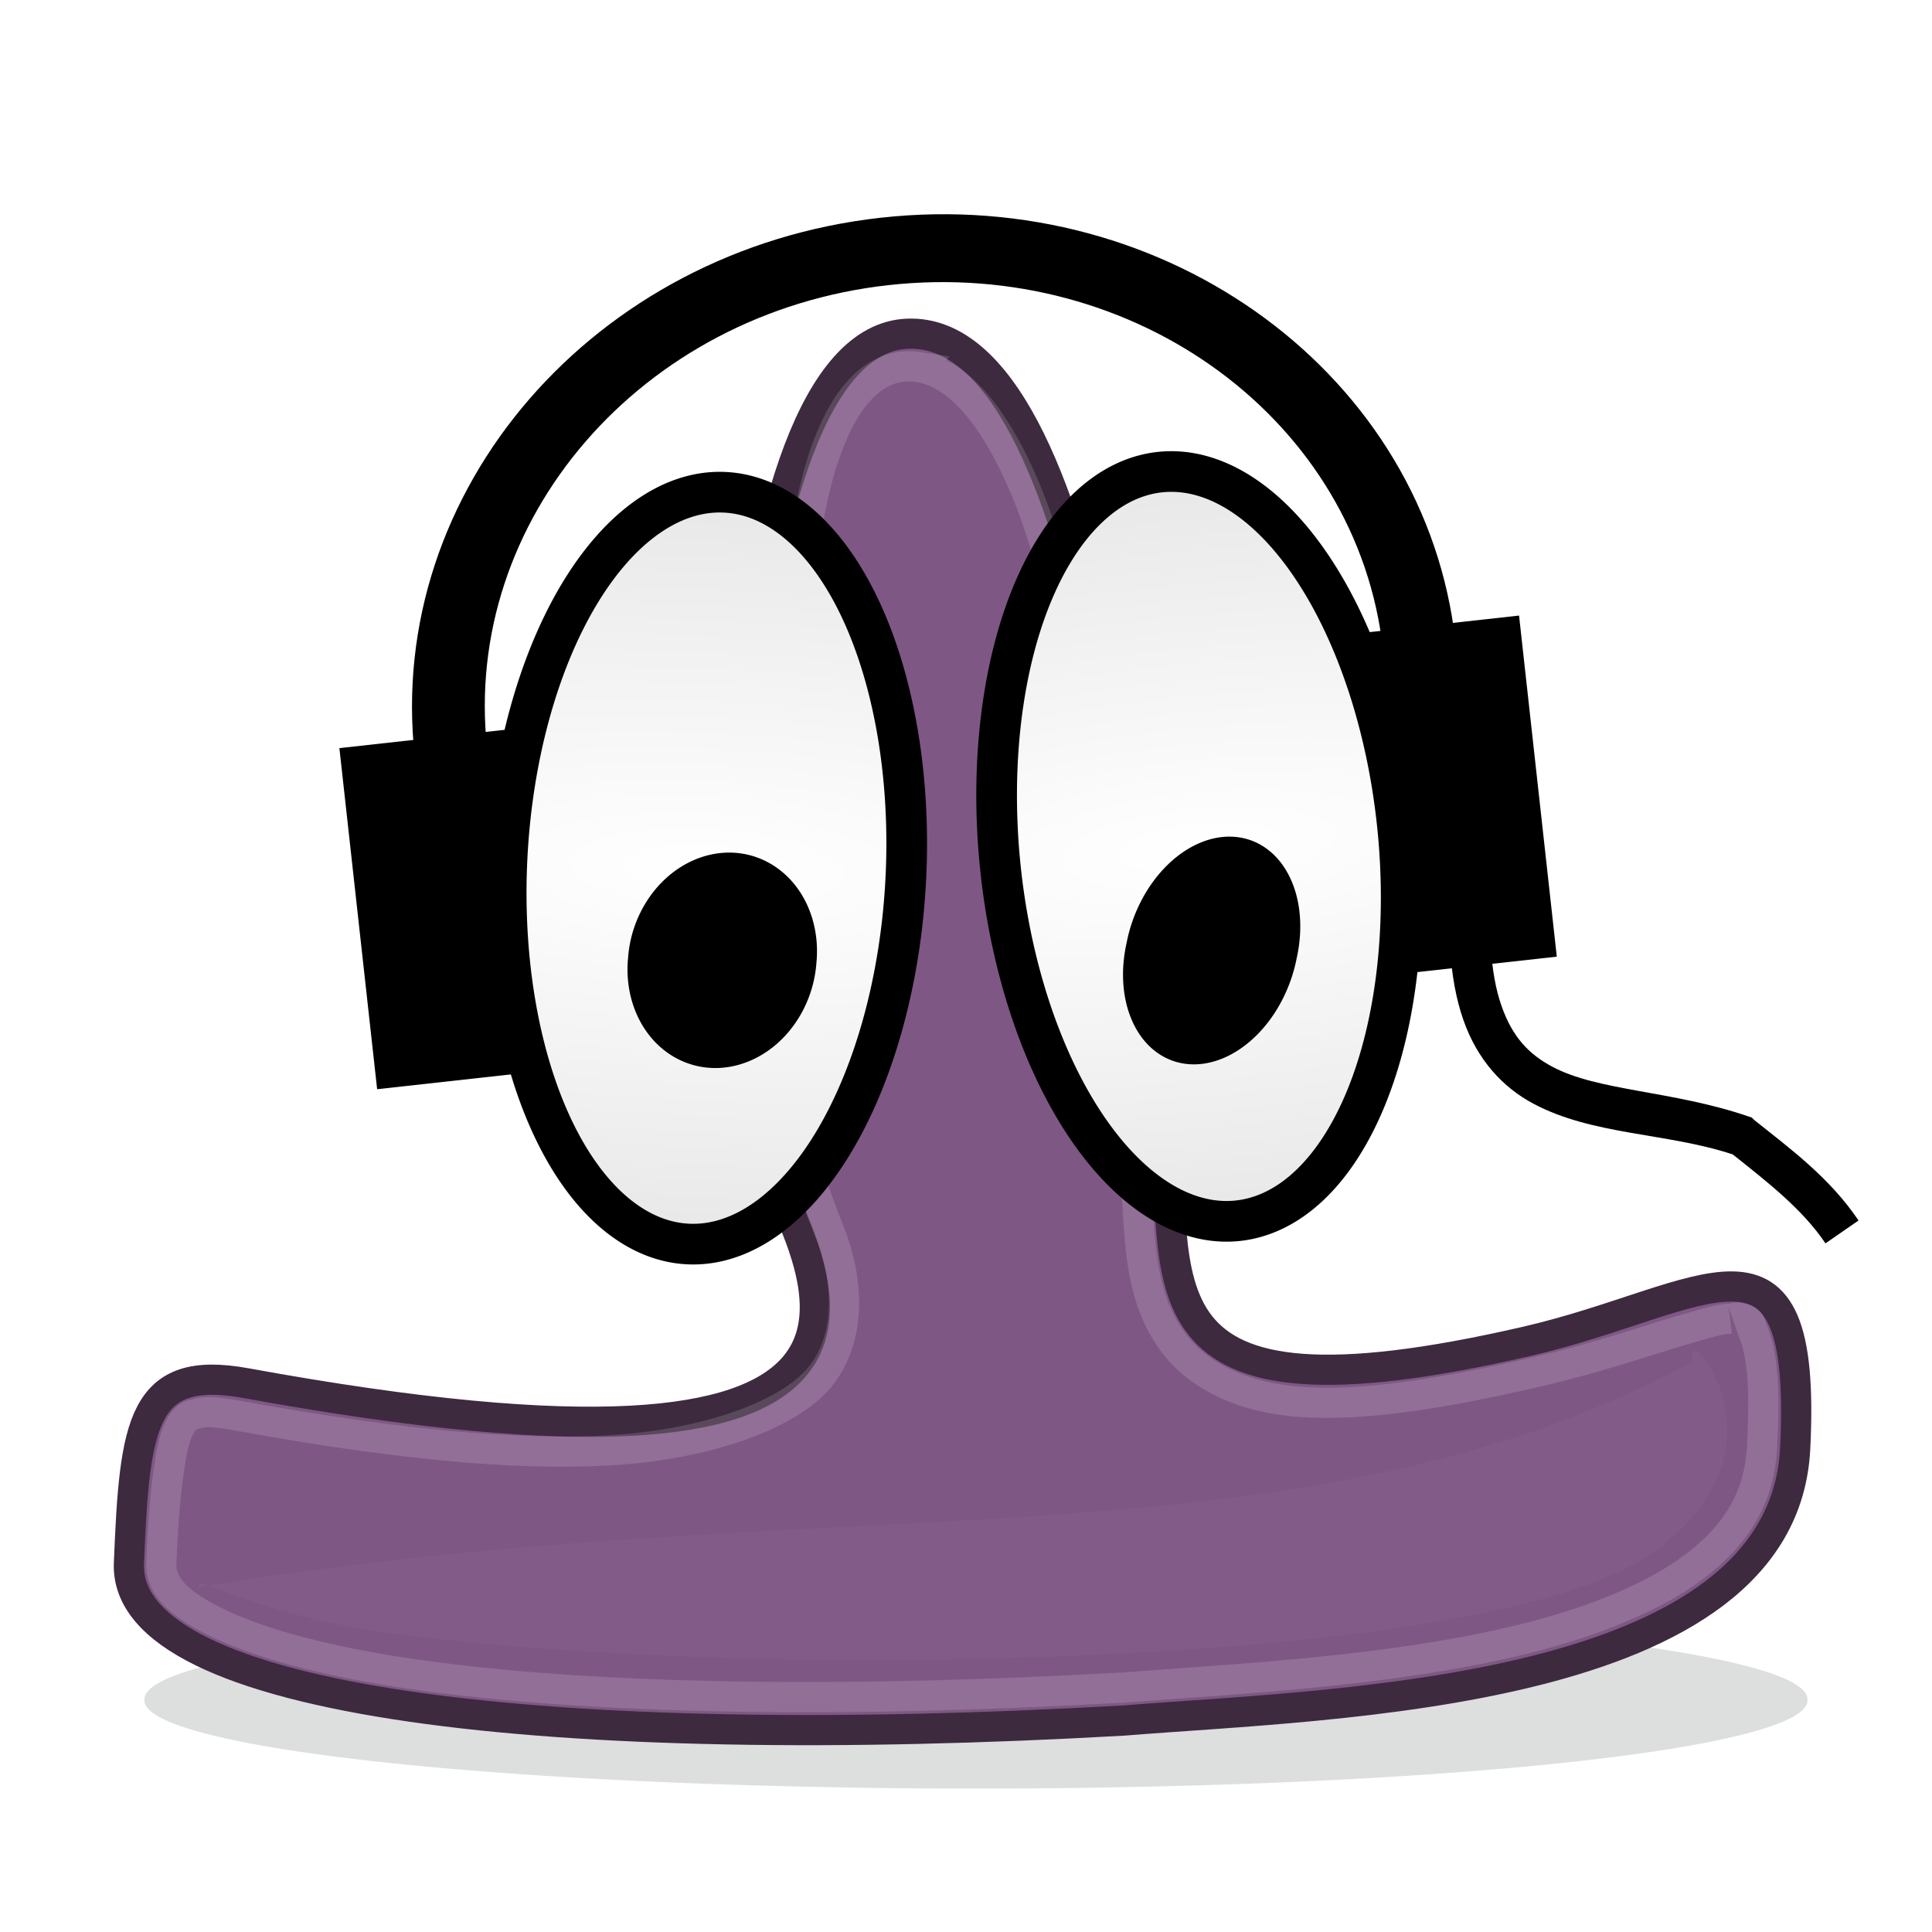 <?xml version="1.0" encoding="UTF-8" standalone="no"?>
<!-- Created with Inkscape (http://www.inkscape.org/) -->

<svg
   xmlns:dc="http://purl.org/dc/elements/1.1/"
   xmlns:cc="http://creativecommons.org/ns#"
   xmlns:rdf="http://www.w3.org/1999/02/22-rdf-syntax-ns#"
   xmlns:svg="http://www.w3.org/2000/svg"
   xmlns="http://www.w3.org/2000/svg"
   xmlns:xlink="http://www.w3.org/1999/xlink"
   version="1.0"
   width="64"
   height="64"
   id="svg4380">
  <defs
     id="defs4382">
    <linearGradient
       id="linearGradient5265">
      <stop
         id="stop5267"
         style="stop-color:#ffffff;stop-opacity:1"
         offset="0" />
      <stop
         id="stop5269"
         style="stop-color:#ffffff;stop-opacity:0"
         offset="1" />
    </linearGradient>
    <linearGradient
       id="linearGradient5257">
      <stop
         id="stop5259"
         style="stop-color:#ffffff;stop-opacity:1"
         offset="0" />
      <stop
         id="stop5261"
         style="stop-color:#ffffff;stop-opacity:0"
         offset="1" />
    </linearGradient>
    <linearGradient
       id="linearGradient5209">
      <stop
         id="stop5211"
         style="stop-color:#ffffff;stop-opacity:1"
         offset="0" />
      <stop
         id="stop5213"
         style="stop-color:#ffffff;stop-opacity:0"
         offset="1" />
    </linearGradient>
    <linearGradient
       id="linearGradient5201">
      <stop
         id="stop5203"
         style="stop-color:#ffffff;stop-opacity:1"
         offset="0" />
      <stop
         id="stop5205"
         style="stop-color:#ffffff;stop-opacity:0"
         offset="1" />
    </linearGradient>
    <linearGradient
       id="linearGradient4091">
      <stop
         id="stop4093"
         style="stop-color:#ffffff;stop-opacity:1"
         offset="0" />
      <stop
         id="stop4095"
         style="stop-color:#ffffff;stop-opacity:0"
         offset="1" />
    </linearGradient>
    <linearGradient
       id="linearGradient4073">
      <stop
         id="stop4075"
         style="stop-color:#ffffff;stop-opacity:1"
         offset="0" />
      <stop
         id="stop4077"
         style="stop-color:#ffffff;stop-opacity:0"
         offset="1" />
    </linearGradient>
    <linearGradient
       id="linearGradient3735">
      <stop
         id="stop3737"
         style="stop-color:#ffffff;stop-opacity:1"
         offset="0" />
      <stop
         id="stop3739"
         style="stop-color:#ffffff;stop-opacity:0"
         offset="1" />
    </linearGradient>
    <linearGradient
       id="linearGradient3393">
      <stop
         id="stop3395"
         style="stop-color:#888a85;stop-opacity:1"
         offset="0" />
      <stop
         id="stop3397"
         style="stop-color:#888a85;stop-opacity:0"
         offset="1" />
    </linearGradient>
    <linearGradient
       id="linearGradient10416">
      <stop
         id="stop10418"
         style="stop-color:#000000;stop-opacity:0.794"
         offset="0" />
      <stop
         id="stop10420"
         style="stop-color:#000000;stop-opacity:0"
         offset="1" />
    </linearGradient>
    <radialGradient
       cx="36.642"
       cy="38.784"
       r="18.655"
       fx="36.642"
       fy="38.784"
       id="radialGradient10422"
       xlink:href="#linearGradient10416"
       gradientUnits="userSpaceOnUse"
       gradientTransform="matrix(1,0,0,0.136,0,33.525)" />
    <linearGradient
       id="linearGradient5029">
      <stop
         id="stop5031"
         style="stop-color:#73d216;stop-opacity:1"
         offset="0" />
      <stop
         id="stop5033"
         style="stop-color:#73d216;stop-opacity:0"
         offset="1" />
    </linearGradient>
    <linearGradient
       x1="10.953"
       y1="26.389"
       x2="30.496"
       y2="22.5"
       id="linearGradient5035"
       xlink:href="#linearGradient5029"
       gradientUnits="userSpaceOnUse"
       gradientTransform="translate(-0.699,1.974)" />
    <linearGradient
       x1="2.218"
       y1="22.85"
       x2="48.171"
       y2="32.008"
       id="linearGradient4993"
       xlink:href="#linearGradient4987"
       gradientUnits="userSpaceOnUse" />
    <radialGradient
       cx="-60.649"
       cy="72.838"
       r="13.861"
       fx="-60.649"
       fy="72.838"
       id="radialGradient3142"
       xlink:href="#linearGradient7462"
       gradientUnits="userSpaceOnUse"
       gradientTransform="matrix(5.868,-1.91396e-7,4.885091e-8,1.965,295.216,-70.303)" />
    <radialGradient
       cx="7.084"
       cy="23.565"
       r="0.818"
       fx="7.084"
       fy="23.565"
       id="radialGradient3140"
       xlink:href="#linearGradient8357"
       gradientUnits="userSpaceOnUse"
       gradientTransform="matrix(-3.443,-0.964,0.539,-1.926,19.349,75.835)" />
    <linearGradient
       id="linearGradient7462">
      <stop
         id="stop7464"
         style="stop-color:#ffffff;stop-opacity:1"
         offset="0" />
      <stop
         id="stop7466"
         style="stop-color:#e5e5e5;stop-opacity:1"
         offset="1" />
    </linearGradient>
    <radialGradient
       cx="-60.649"
       cy="72.838"
       r="13.861"
       fx="-60.649"
       fy="72.838"
       id="radialGradient3138"
       xlink:href="#linearGradient7462"
       gradientUnits="userSpaceOnUse"
       gradientTransform="matrix(5.868,-1.91396e-7,4.885091e-8,1.965,295.216,-70.303)" />
    <linearGradient
       id="linearGradient8357">
      <stop
         id="stop8359"
         style="stop-color:#000000;stop-opacity:1"
         offset="0" />
      <stop
         id="stop8361"
         style="stop-color:#6e6e6e;stop-opacity:1"
         offset="1" />
    </linearGradient>
    <radialGradient
       cx="7.084"
       cy="23.565"
       r="0.818"
       fx="7.084"
       fy="23.565"
       id="radialGradient3136"
       xlink:href="#linearGradient8357"
       gradientUnits="userSpaceOnUse"
       gradientTransform="matrix(-3.443,-0.964,0.539,-1.926,19.349,75.835)" />
    <linearGradient
       x1="-61.314"
       y1="49.155"
       x2="-60.338"
       y2="69.288"
       id="linearGradient3134"
       xlink:href="#linearGradient8382"
       gradientUnits="userSpaceOnUse" />
    <linearGradient
       id="linearGradient8382">
      <stop
         id="stop8384"
         style="stop-color:#ffffff;stop-opacity:1"
         offset="0" />
      <stop
         id="stop8386"
         style="stop-color:#ffffff;stop-opacity:0"
         offset="1" />
    </linearGradient>
    <linearGradient
       x1="-59.302"
       y1="49.863"
       x2="-61.213"
       y2="68.126"
       id="linearGradient3132"
       xlink:href="#linearGradient8382"
       gradientUnits="userSpaceOnUse" />
    <linearGradient
       x1="-11.652"
       y1="37.298"
       x2="-0.576"
       y2="37.298"
       id="linearGradient5296"
       xlink:href="#linearGradient6569"
       gradientUnits="userSpaceOnUse"
       gradientTransform="matrix(1.556,-2.3251716e-7,2.3251716e-7,1.556,46.099,-34.145)" />
    <linearGradient
       x1="-16.071"
       y1="42.178"
       x2="-11.536"
       y2="45.96"
       id="linearGradient5298"
       xlink:href="#linearGradient6569"
       gradientUnits="userSpaceOnUse"
       gradientTransform="translate(-17.497,-4.078)" />
    <linearGradient
       x1="-15.839"
       y1="39.957"
       x2="-8.869"
       y2="43.916"
       id="linearGradient5300"
       xlink:href="#linearGradient4987"
       gradientUnits="userSpaceOnUse"
       gradientTransform="matrix(1.279,-0.098,0.095,1.237,47.52,-38.415)" />
    <linearGradient
       id="linearGradient6569">
      <stop
         id="stop6571"
         style="stop-color:#6a6a6a;stop-opacity:1"
         offset="0" />
      <stop
         id="stop6573"
         style="stop-color:#121212;stop-opacity:1"
         offset="1" />
    </linearGradient>
    <linearGradient
       x1="-16.071"
       y1="42.178"
       x2="-11.536"
       y2="45.96"
       id="linearGradient5302"
       xlink:href="#linearGradient6569"
       gradientUnits="userSpaceOnUse"
       gradientTransform="matrix(1.218,-0.094,0.094,1.218,24.022,-15.26)" />
    <linearGradient
       x1="36.811"
       y1="66.552"
       x2="47.887"
       y2="66.552"
       id="linearGradient5304"
       xlink:href="#linearGradient4987"
       gradientUnits="userSpaceOnUse"
       gradientTransform="matrix(1.411,-8.3468133e-8,8.3468133e-8,1.411,-23.372,-70.362)" />
    <linearGradient
       x1="39.531"
       y1="24.229"
       x2="41.012"
       y2="25.125"
       id="linearGradient6346"
       xlink:href="#linearGradient4987"
       gradientUnits="userSpaceOnUse" />
    <linearGradient
       id="linearGradient4987">
      <stop
         id="stop4989"
         style="stop-color:#ffffff;stop-opacity:1"
         offset="0" />
      <stop
         id="stop4991"
         style="stop-color:#ffffff;stop-opacity:0"
         offset="1" />
    </linearGradient>
    <linearGradient
       x1="35.974"
       y1="24.224"
       x2="37.681"
       y2="26.08"
       id="linearGradient6360"
       xlink:href="#linearGradient4987"
       gradientUnits="userSpaceOnUse" />
    <radialGradient
       cx="36.642"
       cy="38.784"
       r="18.655"
       fx="36.642"
       fy="38.784"
       id="radialGradient4475"
       xlink:href="#linearGradient10416"
       gradientUnits="userSpaceOnUse"
       gradientTransform="matrix(1,0,0,0.136,0,33.525)" />
    <radialGradient
       cx="-60.649"
       cy="72.838"
       r="13.861"
       fx="-60.649"
       fy="72.838"
       id="radialGradient4481"
       xlink:href="#linearGradient7462"
       gradientUnits="userSpaceOnUse"
       gradientTransform="matrix(5.868,-1.91396e-7,4.885091e-8,1.965,295.216,-70.303)" />
    <radialGradient
       cx="7.084"
       cy="23.565"
       r="0.818"
       fx="7.084"
       fy="23.565"
       id="radialGradient4483"
       xlink:href="#linearGradient8357"
       gradientUnits="userSpaceOnUse"
       gradientTransform="matrix(-3.443,-0.964,0.539,-1.926,19.349,75.835)" />
    <radialGradient
       cx="-60.649"
       cy="72.838"
       r="13.861"
       fx="-60.649"
       fy="72.838"
       id="radialGradient4485"
       xlink:href="#linearGradient7462"
       gradientUnits="userSpaceOnUse"
       gradientTransform="matrix(5.868,-1.91396e-7,4.8850908e-8,1.965,295.216,-70.303)" />
    <radialGradient
       cx="7.084"
       cy="23.565"
       r="0.818"
       fx="7.084"
       fy="23.565"
       id="radialGradient4487"
       xlink:href="#linearGradient8357"
       gradientUnits="userSpaceOnUse"
       gradientTransform="matrix(-3.443,-0.964,0.539,-1.926,19.349,75.835)" />
    <linearGradient
       x1="-61.314"
       y1="49.155"
       x2="-60.338"
       y2="69.288"
       id="linearGradient4489"
       xlink:href="#linearGradient8382"
       gradientUnits="userSpaceOnUse" />
    <linearGradient
       x1="-59.302"
       y1="49.863"
       x2="-61.213"
       y2="68.126"
       id="linearGradient4491"
       xlink:href="#linearGradient8382"
       gradientUnits="userSpaceOnUse" />
    <radialGradient
       cx="36.642"
       cy="38.784"
       r="18.655"
       fx="36.642"
       fy="38.784"
       id="radialGradient2508"
       xlink:href="#linearGradient10416"
       gradientUnits="userSpaceOnUse"
       gradientTransform="matrix(1,0,0,0.136,0,33.525)" />
    <linearGradient
       x1="10.953"
       y1="26.389"
       x2="30.496"
       y2="22.5"
       id="linearGradient2510"
       xlink:href="#linearGradient5029"
       gradientUnits="userSpaceOnUse"
       gradientTransform="translate(-0.699,1.974)" />
    <linearGradient
       x1="2.218"
       y1="22.85"
       x2="48.171"
       y2="32.008"
       id="linearGradient2512"
       xlink:href="#linearGradient4987"
       gradientUnits="userSpaceOnUse" />
    <radialGradient
       cx="-60.649"
       cy="72.838"
       r="13.861"
       fx="-60.649"
       fy="72.838"
       id="radialGradient2514"
       xlink:href="#linearGradient7462"
       gradientUnits="userSpaceOnUse"
       gradientTransform="matrix(5.868,-1.91396e-7,4.885091e-8,1.965,295.216,-70.303)" />
    <radialGradient
       cx="7.084"
       cy="23.565"
       r="0.818"
       fx="7.084"
       fy="23.565"
       id="radialGradient2516"
       xlink:href="#linearGradient8357"
       gradientUnits="userSpaceOnUse"
       gradientTransform="matrix(-3.443,-0.964,0.539,-1.926,19.349,75.835)" />
    <radialGradient
       cx="-60.649"
       cy="72.838"
       r="13.861"
       fx="-60.649"
       fy="72.838"
       id="radialGradient2518"
       xlink:href="#linearGradient7462"
       gradientUnits="userSpaceOnUse"
       gradientTransform="matrix(5.868,-1.91396e-7,4.885091e-8,1.965,295.216,-70.303)" />
    <radialGradient
       cx="7.084"
       cy="23.565"
       r="0.818"
       fx="7.084"
       fy="23.565"
       id="radialGradient2520"
       xlink:href="#linearGradient8357"
       gradientUnits="userSpaceOnUse"
       gradientTransform="matrix(-3.443,-0.964,0.539,-1.926,19.349,75.835)" />
    <linearGradient
       x1="-61.314"
       y1="49.155"
       x2="-60.338"
       y2="69.288"
       id="linearGradient2522"
       xlink:href="#linearGradient8382"
       gradientUnits="userSpaceOnUse" />
    <linearGradient
       x1="-59.302"
       y1="49.863"
       x2="-61.213"
       y2="68.126"
       id="linearGradient2524"
       xlink:href="#linearGradient8382"
       gradientUnits="userSpaceOnUse" />
    <linearGradient
       x1="-11.652"
       y1="37.298"
       x2="-0.576"
       y2="37.298"
       id="linearGradient2526"
       xlink:href="#linearGradient6569"
       gradientUnits="userSpaceOnUse"
       gradientTransform="matrix(1.556,-2.3251716e-7,2.3251716e-7,1.556,46.099,-34.145)" />
    <linearGradient
       x1="-16.071"
       y1="42.178"
       x2="-11.536"
       y2="45.96"
       id="linearGradient2528"
       xlink:href="#linearGradient6569"
       gradientUnits="userSpaceOnUse"
       gradientTransform="translate(-17.497,-4.078)" />
    <linearGradient
       x1="-15.839"
       y1="39.957"
       x2="-8.869"
       y2="43.916"
       id="linearGradient2530"
       xlink:href="#linearGradient4987"
       gradientUnits="userSpaceOnUse"
       gradientTransform="matrix(1.279,-0.098,0.095,1.237,47.52,-38.415)" />
    <linearGradient
       x1="-16.071"
       y1="42.178"
       x2="-11.536"
       y2="45.96"
       id="linearGradient2532"
       xlink:href="#linearGradient6569"
       gradientUnits="userSpaceOnUse"
       gradientTransform="matrix(1.218,-0.094,0.094,1.218,24.022,-15.26)" />
    <linearGradient
       x1="36.811"
       y1="66.552"
       x2="47.887"
       y2="66.552"
       id="linearGradient2534"
       xlink:href="#linearGradient4987"
       gradientUnits="userSpaceOnUse"
       gradientTransform="matrix(1.411,-8.3468133e-8,8.3468133e-8,1.411,-23.372,-70.362)" />
    <linearGradient
       x1="39.531"
       y1="24.229"
       x2="41.012"
       y2="25.125"
       id="linearGradient2536"
       xlink:href="#linearGradient4987"
       gradientUnits="userSpaceOnUse" />
    <linearGradient
       x1="35.974"
       y1="24.224"
       x2="37.681"
       y2="26.08"
       id="linearGradient2538"
       xlink:href="#linearGradient4987"
       gradientUnits="userSpaceOnUse" />
    <linearGradient
       x1="38.537"
       y1="7.165"
       x2="28.019"
       y2="12.821"
       id="linearGradient3399"
       xlink:href="#linearGradient3393"
       gradientUnits="userSpaceOnUse"
       gradientTransform="matrix(1,-0.004,0.004,1,-4.417,0.84)" />
    <linearGradient
       x1="38.537"
       y1="7.165"
       x2="28.019"
       y2="12.821"
       id="linearGradient3741"
       xlink:href="#linearGradient3393"
       gradientUnits="userSpaceOnUse"
       gradientTransform="matrix(0.367,-0.07,0.069,0.364,19.351,80.201)" />
    <radialGradient
       cx="36.642"
       cy="38.784"
       r="18.655"
       fx="36.642"
       fy="38.784"
       id="radialGradient3743"
       xlink:href="#linearGradient10416"
       gradientUnits="userSpaceOnUse"
       gradientTransform="matrix(1,0,0,0.136,0,33.525)" />
    <radialGradient
       cx="-60.649"
       cy="72.838"
       r="13.861"
       fx="-60.649"
       fy="72.838"
       id="radialGradient3745"
       xlink:href="#linearGradient7462"
       gradientUnits="userSpaceOnUse"
       gradientTransform="matrix(5.868,-1.91396e-7,4.885091e-8,1.965,295.216,-70.303)" />
    <radialGradient
       cx="7.084"
       cy="23.565"
       r="0.818"
       fx="7.084"
       fy="23.565"
       id="radialGradient3747"
       xlink:href="#linearGradient8357"
       gradientUnits="userSpaceOnUse"
       gradientTransform="matrix(-3.443,-0.964,0.539,-1.926,19.349,75.835)" />
    <radialGradient
       cx="-60.649"
       cy="72.838"
       r="13.861"
       fx="-60.649"
       fy="72.838"
       id="radialGradient3749"
       xlink:href="#linearGradient7462"
       gradientUnits="userSpaceOnUse"
       gradientTransform="matrix(5.868,-1.91396e-7,4.8850908e-8,1.965,295.216,-70.303)" />
    <radialGradient
       cx="7.084"
       cy="23.565"
       r="0.818"
       fx="7.084"
       fy="23.565"
       id="radialGradient3751"
       xlink:href="#linearGradient8357"
       gradientUnits="userSpaceOnUse"
       gradientTransform="matrix(-3.443,-0.964,0.539,-1.926,19.349,75.835)" />
    <linearGradient
       x1="-11.652"
       y1="37.298"
       x2="-0.576"
       y2="37.298"
       id="linearGradient3757"
       xlink:href="#linearGradient6569"
       gradientUnits="userSpaceOnUse"
       gradientTransform="matrix(0.439,-7.8045232e-8,8.0536873e-8,0.436,38.266,69.927)" />
    <linearGradient
       x1="-15.839"
       y1="39.957"
       x2="-8.869"
       y2="43.916"
       id="linearGradient3759"
       xlink:href="#linearGradient4987"
       gradientUnits="userSpaceOnUse"
       gradientTransform="matrix(0.362,-7.2646448e-4,-2.1285489e-5,0.348,38.744,70.105)" />
    <linearGradient
       x1="-11.652"
       y1="37.298"
       x2="-0.576"
       y2="37.298"
       id="linearGradient3761"
       xlink:href="#linearGradient6569"
       gradientUnits="userSpaceOnUse"
       gradientTransform="matrix(0.439,-7.7134169e-8,8.199892e-8,0.436,34.276,70.818)" />
    <radialGradient
       cx="36.642"
       cy="38.784"
       r="18.655"
       fx="36.642"
       fy="38.784"
       id="radialGradient2541"
       xlink:href="#linearGradient10416"
       gradientUnits="userSpaceOnUse"
       gradientTransform="matrix(1,0,0,0.136,0,33.525)" />
    <radialGradient
       cx="-60.649"
       cy="72.838"
       r="13.861"
       fx="-60.649"
       fy="72.838"
       id="radialGradient2543"
       xlink:href="#linearGradient7462"
       gradientUnits="userSpaceOnUse"
       gradientTransform="matrix(5.868,-1.91396e-7,4.885091e-8,1.965,295.216,-70.303)" />
    <radialGradient
       cx="7.084"
       cy="23.565"
       r="0.818"
       fx="7.084"
       fy="23.565"
       id="radialGradient2545"
       xlink:href="#linearGradient8357"
       gradientUnits="userSpaceOnUse"
       gradientTransform="matrix(-3.443,-0.964,0.539,-1.926,19.349,75.835)" />
    <radialGradient
       cx="-60.649"
       cy="72.838"
       r="13.861"
       fx="-60.649"
       fy="72.838"
       id="radialGradient2547"
       xlink:href="#linearGradient7462"
       gradientUnits="userSpaceOnUse"
       gradientTransform="matrix(5.868,-1.91396e-7,4.8850908e-8,1.965,295.216,-70.303)" />
    <radialGradient
       cx="7.084"
       cy="23.565"
       r="0.818"
       fx="7.084"
       fy="23.565"
       id="radialGradient2549"
       xlink:href="#linearGradient8357"
       gradientUnits="userSpaceOnUse"
       gradientTransform="matrix(-3.443,-0.964,0.539,-1.926,19.349,75.835)" />
    <linearGradient
       x1="-61.314"
       y1="49.155"
       x2="-60.338"
       y2="69.288"
       id="linearGradient2551"
       xlink:href="#linearGradient8382"
       gradientUnits="userSpaceOnUse" />
    <linearGradient
       x1="-59.302"
       y1="49.863"
       x2="-61.213"
       y2="68.126"
       id="linearGradient2553"
       xlink:href="#linearGradient8382"
       gradientUnits="userSpaceOnUse" />
    <radialGradient
       cx="36.642"
       cy="38.784"
       r="18.655"
       fx="36.642"
       fy="38.784"
       id="radialGradient2611"
       xlink:href="#linearGradient10416"
       gradientUnits="userSpaceOnUse"
       gradientTransform="matrix(1,0,0,0.136,0,33.525)" />
    <radialGradient
       cx="-60.649"
       cy="72.838"
       r="13.861"
       fx="-60.649"
       fy="72.838"
       id="radialGradient2613"
       xlink:href="#linearGradient7462"
       gradientUnits="userSpaceOnUse"
       gradientTransform="matrix(5.868,-1.91396e-7,4.885091e-8,1.965,295.216,-70.303)" />
    <radialGradient
       cx="7.084"
       cy="23.565"
       r="0.818"
       fx="7.084"
       fy="23.565"
       id="radialGradient2615"
       xlink:href="#linearGradient8357"
       gradientUnits="userSpaceOnUse"
       gradientTransform="matrix(-3.443,-0.964,0.539,-1.926,19.349,75.835)" />
    <radialGradient
       cx="-60.649"
       cy="72.838"
       r="13.861"
       fx="-60.649"
       fy="72.838"
       id="radialGradient2617"
       xlink:href="#linearGradient7462"
       gradientUnits="userSpaceOnUse"
       gradientTransform="matrix(5.868,-1.91396e-7,4.8850908e-8,1.965,295.216,-70.303)" />
    <radialGradient
       cx="7.084"
       cy="23.565"
       r="0.818"
       fx="7.084"
       fy="23.565"
       id="radialGradient2619"
       xlink:href="#linearGradient8357"
       gradientUnits="userSpaceOnUse"
       gradientTransform="matrix(-3.443,-0.964,0.539,-1.926,19.349,75.835)" />
    <linearGradient
       x1="-61.314"
       y1="49.155"
       x2="-60.338"
       y2="69.288"
       id="linearGradient2621"
       xlink:href="#linearGradient8382"
       gradientUnits="userSpaceOnUse" />
    <linearGradient
       x1="-59.302"
       y1="49.863"
       x2="-61.213"
       y2="68.126"
       id="linearGradient2623"
       xlink:href="#linearGradient8382"
       gradientUnits="userSpaceOnUse" />
    <linearGradient
       x1="-11.652"
       y1="37.298"
       x2="-0.576"
       y2="37.298"
       id="linearGradient2533"
       xlink:href="#linearGradient6569"
       gradientUnits="userSpaceOnUse"
       gradientTransform="matrix(1.175,-2.1166481e-7,2.1832904e-7,1.174,44.164,-25.792)" />
    <radialGradient
       cx="33.584"
       cy="21.623"
       r="3.844"
       fx="33.584"
       fy="21.623"
       id="radialGradient3741"
       xlink:href="#linearGradient3735"
       gradientUnits="userSpaceOnUse"
       gradientTransform="matrix(0.841,3.501,-1.661,0.306,41.374,-106.786)" />
    <linearGradient
       x1="-11.652"
       y1="37.298"
       x2="-0.576"
       y2="37.298"
       id="linearGradient3745"
       xlink:href="#linearGradient6569"
       gradientUnits="userSpaceOnUse"
       gradientTransform="matrix(1.086,-2.0738081e-7,1.9600053e-7,1.118,47.87,-23.876)" />
    <linearGradient
       x1="65.407"
       y1="32.15"
       x2="65.407"
       y2="11.761"
       id="linearGradient4079"
       xlink:href="#linearGradient4073"
       gradientUnits="userSpaceOnUse"
       gradientTransform="matrix(0.73,0,0,0.65,14.579,2.522)" />
    <linearGradient
       x1="76.014"
       y1="30.146"
       x2="76.014"
       y2="17.241"
       id="linearGradient4097"
       xlink:href="#linearGradient4091"
       gradientUnits="userSpaceOnUse" />
    <radialGradient
       cx="36.642"
       cy="38.784"
       r="18.655"
       fx="36.642"
       fy="38.784"
       id="radialGradient3900"
       xlink:href="#linearGradient10416"
       gradientUnits="userSpaceOnUse"
       gradientTransform="matrix(1,0,0,0.136,0,33.525)" />
    <radialGradient
       cx="-60.649"
       cy="72.838"
       r="13.861"
       fx="-60.649"
       fy="72.838"
       id="radialGradient3902"
       xlink:href="#linearGradient7462"
       gradientUnits="userSpaceOnUse"
       gradientTransform="matrix(5.868,-1.91396e-7,4.885091e-8,1.965,295.216,-70.303)" />
    <radialGradient
       cx="7.084"
       cy="23.565"
       r="0.818"
       fx="7.084"
       fy="23.565"
       id="radialGradient3904"
       xlink:href="#linearGradient8357"
       gradientUnits="userSpaceOnUse"
       gradientTransform="matrix(-3.443,-0.964,0.539,-1.926,19.349,75.835)" />
    <radialGradient
       cx="-60.649"
       cy="72.838"
       r="13.861"
       fx="-60.649"
       fy="72.838"
       id="radialGradient3906"
       xlink:href="#linearGradient7462"
       gradientUnits="userSpaceOnUse"
       gradientTransform="matrix(5.868,-1.91396e-7,4.8850908e-8,1.965,295.216,-70.303)" />
    <radialGradient
       cx="7.084"
       cy="23.565"
       r="0.818"
       fx="7.084"
       fy="23.565"
       id="radialGradient3908"
       xlink:href="#linearGradient8357"
       gradientUnits="userSpaceOnUse"
       gradientTransform="matrix(-3.443,-0.964,0.539,-1.926,19.349,75.835)" />
    <linearGradient
       x1="-61.314"
       y1="49.155"
       x2="-60.338"
       y2="69.288"
       id="linearGradient3910"
       xlink:href="#linearGradient8382"
       gradientUnits="userSpaceOnUse" />
    <linearGradient
       x1="-59.302"
       y1="49.863"
       x2="-61.213"
       y2="68.126"
       id="linearGradient3912"
       xlink:href="#linearGradient8382"
       gradientUnits="userSpaceOnUse" />
    <radialGradient
       cx="36.642"
       cy="38.784"
       r="18.655"
       fx="36.642"
       fy="38.784"
       id="radialGradient4001"
       xlink:href="#linearGradient10416"
       gradientUnits="userSpaceOnUse"
       gradientTransform="matrix(1,0,0,0.136,0,33.525)" />
    <radialGradient
       cx="-60.649"
       cy="72.838"
       r="13.861"
       fx="-60.649"
       fy="72.838"
       id="radialGradient4003"
       xlink:href="#linearGradient7462"
       gradientUnits="userSpaceOnUse"
       gradientTransform="matrix(5.868,-1.91396e-7,4.885091e-8,1.965,295.216,-70.303)" />
    <radialGradient
       cx="7.084"
       cy="23.565"
       r="0.818"
       fx="7.084"
       fy="23.565"
       id="radialGradient4005"
       xlink:href="#linearGradient8357"
       gradientUnits="userSpaceOnUse"
       gradientTransform="matrix(-3.443,-0.964,0.539,-1.926,19.349,75.835)" />
    <radialGradient
       cx="-60.649"
       cy="72.838"
       r="13.861"
       fx="-60.649"
       fy="72.838"
       id="radialGradient4007"
       xlink:href="#linearGradient7462"
       gradientUnits="userSpaceOnUse"
       gradientTransform="matrix(5.868,-1.91396e-7,4.8850908e-8,1.965,295.216,-70.303)" />
    <radialGradient
       cx="7.084"
       cy="23.565"
       r="0.818"
       fx="7.084"
       fy="23.565"
       id="radialGradient4009"
       xlink:href="#linearGradient8357"
       gradientUnits="userSpaceOnUse"
       gradientTransform="matrix(-3.443,-0.964,0.539,-1.926,19.349,75.835)" />
    <linearGradient
       x1="-61.314"
       y1="49.155"
       x2="-60.338"
       y2="69.288"
       id="linearGradient4011"
       xlink:href="#linearGradient8382"
       gradientUnits="userSpaceOnUse" />
    <linearGradient
       x1="-59.302"
       y1="49.863"
       x2="-61.213"
       y2="68.126"
       id="linearGradient4013"
       xlink:href="#linearGradient8382"
       gradientUnits="userSpaceOnUse" />
    <radialGradient
       cx="36.642"
       cy="38.784"
       r="18.655"
       fx="36.642"
       fy="38.784"
       id="radialGradient3860-8"
       xlink:href="#linearGradient10416-8"
       gradientUnits="userSpaceOnUse"
       gradientTransform="matrix(1,0,0,0.136,0,33.525)" />
    <linearGradient
       id="linearGradient10416-8">
      <stop
         id="stop10418-5"
         style="stop-color:#000000;stop-opacity:0.794"
         offset="0" />
      <stop
         id="stop10420-0"
         style="stop-color:#000000;stop-opacity:0"
         offset="1" />
    </linearGradient>
    <radialGradient
       cx="-60.649"
       cy="72.838"
       r="13.861"
       fx="-60.649"
       fy="72.838"
       id="radialGradient3862-9"
       xlink:href="#linearGradient7462-6"
       gradientUnits="userSpaceOnUse"
       gradientTransform="matrix(5.868,-1.91396e-7,4.885091e-8,1.965,295.216,-70.303)" />
    <linearGradient
       id="linearGradient7462-6">
      <stop
         id="stop7464-3"
         style="stop-color:#ffffff;stop-opacity:1"
         offset="0" />
      <stop
         id="stop7466-8"
         style="stop-color:#e5e5e5;stop-opacity:1"
         offset="1" />
    </linearGradient>
    <radialGradient
       cx="7.084"
       cy="23.565"
       r="0.818"
       fx="7.084"
       fy="23.565"
       id="radialGradient3864-5"
       xlink:href="#linearGradient8357-6"
       gradientUnits="userSpaceOnUse"
       gradientTransform="matrix(-3.443,-0.964,0.539,-1.926,19.349,75.835)" />
    <linearGradient
       id="linearGradient8357-6">
      <stop
         id="stop8359-1"
         style="stop-color:#000000;stop-opacity:1"
         offset="0" />
      <stop
         id="stop8361-1"
         style="stop-color:#6e6e6e;stop-opacity:1"
         offset="1" />
    </linearGradient>
    <radialGradient
       cx="-60.649"
       cy="72.838"
       r="13.861"
       fx="-60.649"
       fy="72.838"
       id="radialGradient3866-5"
       xlink:href="#linearGradient7462-6"
       gradientUnits="userSpaceOnUse"
       gradientTransform="matrix(5.868,-1.91396e-7,4.8850908e-8,1.965,295.216,-70.303)" />
    <linearGradient
       id="linearGradient2993">
      <stop
         id="stop2995"
         style="stop-color:#ffffff;stop-opacity:1"
         offset="0" />
      <stop
         id="stop2997"
         style="stop-color:#e5e5e5;stop-opacity:1"
         offset="1" />
    </linearGradient>
    <radialGradient
       cx="7.084"
       cy="23.565"
       r="0.818"
       fx="7.084"
       fy="23.565"
       id="radialGradient3868-9"
       xlink:href="#linearGradient8357-6"
       gradientUnits="userSpaceOnUse"
       gradientTransform="matrix(-3.443,-0.964,0.539,-1.926,19.349,75.835)" />
    <linearGradient
       id="linearGradient3000">
      <stop
         id="stop3002"
         style="stop-color:#000000;stop-opacity:1"
         offset="0" />
      <stop
         id="stop3004"
         style="stop-color:#6e6e6e;stop-opacity:1"
         offset="1" />
    </linearGradient>
    <linearGradient
       x1="-61.314"
       y1="49.155"
       x2="-60.338"
       y2="69.288"
       id="linearGradient3870-8"
       xlink:href="#linearGradient8382-4"
       gradientUnits="userSpaceOnUse" />
    <linearGradient
       id="linearGradient8382-4">
      <stop
         id="stop8384-8"
         style="stop-color:#ffffff;stop-opacity:1"
         offset="0" />
      <stop
         id="stop8386-1"
         style="stop-color:#ffffff;stop-opacity:0"
         offset="1" />
    </linearGradient>
    <linearGradient
       x1="-59.302"
       y1="49.863"
       x2="-61.213"
       y2="68.126"
       id="linearGradient3872-0"
       xlink:href="#linearGradient8382-4"
       gradientUnits="userSpaceOnUse" />
    <linearGradient
       id="linearGradient3011">
      <stop
         id="stop3013"
         style="stop-color:#ffffff;stop-opacity:1"
         offset="0" />
      <stop
         id="stop3015"
         style="stop-color:#ffffff;stop-opacity:0"
         offset="1" />
    </linearGradient>
    <linearGradient
       x1="76.014"
       y1="30.146"
       x2="76.014"
       y2="17.241"
       id="linearGradient2944-4"
       xlink:href="#linearGradient4091-4"
       gradientUnits="userSpaceOnUse"
       gradientTransform="translate(-51.503,9.723)" />
    <linearGradient
       id="linearGradient4091-4">
      <stop
         id="stop4093-4"
         style="stop-color:#ffffff;stop-opacity:1"
         offset="0" />
      <stop
         id="stop4095-4"
         style="stop-color:#ffffff;stop-opacity:0"
         offset="1" />
    </linearGradient>
    <linearGradient
       x1="76.014"
       y1="30.146"
       x2="76.014"
       y2="17.241"
       id="linearGradient3045"
       xlink:href="#linearGradient4091-4"
       gradientUnits="userSpaceOnUse"
       gradientTransform="translate(-51.503,9.723)" />
    <radialGradient
       cx="-60.649"
       cy="72.838"
       r="13.861"
       fx="-60.649"
       fy="72.838"
       id="radialGradient4207-9"
       xlink:href="#linearGradient7462-2"
       gradientUnits="userSpaceOnUse"
       gradientTransform="matrix(5.868,-1.91396e-7,4.885091e-8,1.965,295.216,-70.303)" />
    <linearGradient
       id="linearGradient7462-2">
      <stop
         id="stop7464-4"
         style="stop-color:#ffffff;stop-opacity:1"
         offset="0" />
      <stop
         id="stop7466-0"
         style="stop-color:#e5e5e5;stop-opacity:1"
         offset="1" />
    </linearGradient>
    <linearGradient
       id="linearGradient8357-8">
      <stop
         id="stop8359-3"
         style="stop-color:#000000;stop-opacity:1"
         offset="0" />
      <stop
         id="stop8361-14"
         style="stop-color:#6e6e6e;stop-opacity:1"
         offset="1" />
    </linearGradient>
    <linearGradient
       id="linearGradient4588">
      <stop
         id="stop4590"
         style="stop-color:#ffffff;stop-opacity:1"
         offset="0" />
      <stop
         id="stop4592"
         style="stop-color:#e5e5e5;stop-opacity:1"
         offset="1" />
    </linearGradient>
    <linearGradient
       id="linearGradient4595">
      <stop
         id="stop4597"
         style="stop-color:#000000;stop-opacity:1"
         offset="0" />
      <stop
         id="stop4599"
         style="stop-color:#6e6e6e;stop-opacity:1"
         offset="1" />
    </linearGradient>
    <linearGradient
       id="linearGradient8382-6">
      <stop
         id="stop8384-5"
         style="stop-color:#ffffff;stop-opacity:1"
         offset="0" />
      <stop
         id="stop8386-0"
         style="stop-color:#ffffff;stop-opacity:0"
         offset="1" />
    </linearGradient>
    <linearGradient
       id="linearGradient4606">
      <stop
         id="stop4608"
         style="stop-color:#ffffff;stop-opacity:1"
         offset="0" />
      <stop
         id="stop4610"
         style="stop-color:#ffffff;stop-opacity:0"
         offset="1" />
    </linearGradient>
    <radialGradient
       cx="-60.649"
       cy="72.838"
       r="13.861"
       fx="-60.649"
       fy="72.838"
       id="radialGradient4207-8"
       xlink:href="#linearGradient7462-7"
       gradientUnits="userSpaceOnUse"
       gradientTransform="matrix(5.868,-1.91396e-7,4.885091e-8,1.965,295.216,-70.303)" />
    <linearGradient
       id="linearGradient7462-7">
      <stop
         id="stop7464-5"
         style="stop-color:#ffffff;stop-opacity:1"
         offset="0" />
      <stop
         id="stop7466-09"
         style="stop-color:#e5e5e5;stop-opacity:1"
         offset="1" />
    </linearGradient>
    <radialGradient
       cx="7.084"
       cy="23.565"
       r="0.818"
       fx="7.084"
       fy="23.565"
       id="radialGradient4209-5"
       xlink:href="#linearGradient8357-5"
       gradientUnits="userSpaceOnUse"
       gradientTransform="matrix(-3.443,-0.964,0.539,-1.926,19.349,75.835)" />
    <linearGradient
       id="linearGradient8357-5">
      <stop
         id="stop8359-0"
         style="stop-color:#000000;stop-opacity:1"
         offset="0" />
      <stop
         id="stop8361-2"
         style="stop-color:#6e6e6e;stop-opacity:1"
         offset="1" />
    </linearGradient>
    <radialGradient
       cx="-60.649"
       cy="72.838"
       r="13.861"
       fx="-60.649"
       fy="72.838"
       id="radialGradient4211-4"
       xlink:href="#linearGradient7462-7"
       gradientUnits="userSpaceOnUse"
       gradientTransform="matrix(5.868,-1.91396e-7,4.8850908e-8,1.965,295.216,-70.303)" />
    <linearGradient
       id="linearGradient4588-5">
      <stop
         id="stop4590-8"
         style="stop-color:#ffffff;stop-opacity:1"
         offset="0" />
      <stop
         id="stop4592-2"
         style="stop-color:#e5e5e5;stop-opacity:1"
         offset="1" />
    </linearGradient>
    <radialGradient
       cx="7.084"
       cy="23.565"
       r="0.818"
       fx="7.084"
       fy="23.565"
       id="radialGradient4213-1"
       xlink:href="#linearGradient8357-5"
       gradientUnits="userSpaceOnUse"
       gradientTransform="matrix(-3.443,-0.964,0.539,-1.926,19.349,75.835)" />
    <linearGradient
       id="linearGradient4595-7">
      <stop
         id="stop4597-2"
         style="stop-color:#000000;stop-opacity:1"
         offset="0" />
      <stop
         id="stop4599-5"
         style="stop-color:#6e6e6e;stop-opacity:1"
         offset="1" />
    </linearGradient>
    <linearGradient
       x1="-61.314"
       y1="49.155"
       x2="-60.338"
       y2="69.288"
       id="linearGradient4215-16"
       xlink:href="#linearGradient8382-9"
       gradientUnits="userSpaceOnUse" />
    <linearGradient
       id="linearGradient8382-9">
      <stop
         id="stop8384-3"
         style="stop-color:#ffffff;stop-opacity:1"
         offset="0" />
      <stop
         id="stop8386-2"
         style="stop-color:#ffffff;stop-opacity:0"
         offset="1" />
    </linearGradient>
    <linearGradient
       x1="-59.302"
       y1="49.863"
       x2="-61.213"
       y2="68.126"
       id="linearGradient4217-6"
       xlink:href="#linearGradient8382-9"
       gradientUnits="userSpaceOnUse" />
    <linearGradient
       id="linearGradient4606-2">
      <stop
         id="stop4608-9"
         style="stop-color:#ffffff;stop-opacity:1"
         offset="0" />
      <stop
         id="stop4610-8"
         style="stop-color:#ffffff;stop-opacity:0"
         offset="1" />
    </linearGradient>
    <radialGradient
       cx="-60.649"
       cy="72.838"
       r="13.861"
       fx="-60.649"
       fy="72.838"
       id="radialGradient4875"
       xlink:href="#linearGradient7462-7"
       gradientUnits="userSpaceOnUse"
       gradientTransform="matrix(5.868,-1.91396e-7,4.885091e-8,1.965,295.216,-70.303)" />
    <radialGradient
       cx="7.084"
       cy="23.565"
       r="0.818"
       fx="7.084"
       fy="23.565"
       id="radialGradient4877"
       xlink:href="#linearGradient8357-5"
       gradientUnits="userSpaceOnUse"
       gradientTransform="matrix(-3.443,-0.964,0.539,-1.926,19.349,75.835)" />
    <radialGradient
       cx="-60.649"
       cy="72.838"
       r="13.861"
       fx="-60.649"
       fy="72.838"
       id="radialGradient4879"
       xlink:href="#linearGradient7462-7"
       gradientUnits="userSpaceOnUse"
       gradientTransform="matrix(5.868,-1.91396e-7,4.8850908e-8,1.965,295.216,-70.303)" />
    <radialGradient
       cx="7.084"
       cy="23.565"
       r="0.818"
       fx="7.084"
       fy="23.565"
       id="radialGradient4881"
       xlink:href="#linearGradient8357-5"
       gradientUnits="userSpaceOnUse"
       gradientTransform="matrix(-3.443,-0.964,0.539,-1.926,19.349,75.835)" />
    <linearGradient
       x1="-61.314"
       y1="49.155"
       x2="-60.338"
       y2="69.288"
       id="linearGradient4883"
       xlink:href="#linearGradient8382-9"
       gradientUnits="userSpaceOnUse" />
    <linearGradient
       x1="-59.302"
       y1="49.863"
       x2="-61.213"
       y2="68.126"
       id="linearGradient4885"
       xlink:href="#linearGradient8382-9"
       gradientUnits="userSpaceOnUse" />
    <linearGradient
       x1="-125.286"
       y1="86.184"
       x2="-117.155"
       y2="131.262"
       id="linearGradient4931"
       xlink:href="#linearGradient4606-2"
       gradientUnits="userSpaceOnUse" />
    <radialGradient
       cx="7.084"
       cy="23.565"
       r="0.818"
       fx="7.084"
       fy="23.565"
       id="radialGradient4939"
       xlink:href="#linearGradient8357-5"
       gradientUnits="userSpaceOnUse"
       gradientTransform="matrix(-3.443,-0.964,0.539,-1.926,19.349,75.835)" />
    <radialGradient
       cx="7.084"
       cy="23.565"
       r="0.818"
       fx="7.084"
       fy="23.565"
       id="radialGradient4941"
       xlink:href="#linearGradient8357-5"
       gradientUnits="userSpaceOnUse"
       gradientTransform="matrix(-3.443,-0.964,0.539,-1.926,19.349,75.835)" />
    <radialGradient
       cx="-60.649"
       cy="72.838"
       r="13.861"
       fx="-60.649"
       fy="72.838"
       id="radialGradient4945"
       xlink:href="#linearGradient7462-7"
       gradientUnits="userSpaceOnUse"
       gradientTransform="matrix(5.868,-1.91396e-7,4.885091e-8,1.965,295.216,-70.303)" />
    <radialGradient
       cx="-60.649"
       cy="72.838"
       r="13.861"
       fx="-60.649"
       fy="72.838"
       id="radialGradient4949"
       xlink:href="#linearGradient7462-7"
       gradientUnits="userSpaceOnUse"
       gradientTransform="matrix(5.868,-1.91396e-7,4.885091e-8,1.965,295.216,-70.303)" />
    <radialGradient
       cx="-60.649"
       cy="72.838"
       r="13.861"
       fx="-60.649"
       fy="72.838"
       id="radialGradient4953"
       xlink:href="#linearGradient7462-7"
       gradientUnits="userSpaceOnUse"
       gradientTransform="matrix(5.868,-1.91396e-7,4.885091e-8,1.965,295.216,-70.303)" />
    <radialGradient
       cx="-60.649"
       cy="72.838"
       r="13.861"
       fx="-60.649"
       fy="72.838"
       id="radialGradient4957"
       xlink:href="#linearGradient7462-7"
       gradientUnits="userSpaceOnUse"
       gradientTransform="matrix(3.406,-5.532,0.577,0.478,103.929,-297.474)" />
    <linearGradient
       id="linearGradient7462-8">
      <stop
         id="stop7464-6"
         style="stop-color:#ffffff;stop-opacity:1"
         offset="0" />
      <stop
         id="stop7466-89"
         style="stop-color:#e5e5e5;stop-opacity:1"
         offset="1" />
    </linearGradient>
    <linearGradient
       id="linearGradient8357-81">
      <stop
         id="stop8359-4"
         style="stop-color:#000000;stop-opacity:1"
         offset="0" />
      <stop
         id="stop8361-19"
         style="stop-color:#6e6e6e;stop-opacity:1"
         offset="1" />
    </linearGradient>
    <linearGradient
       id="linearGradient4998">
      <stop
         id="stop5000"
         style="stop-color:#ffffff;stop-opacity:1"
         offset="0" />
      <stop
         id="stop5002"
         style="stop-color:#e5e5e5;stop-opacity:1"
         offset="1" />
    </linearGradient>
    <linearGradient
       id="linearGradient5005">
      <stop
         id="stop5007"
         style="stop-color:#000000;stop-opacity:1"
         offset="0" />
      <stop
         id="stop5009"
         style="stop-color:#6e6e6e;stop-opacity:1"
         offset="1" />
    </linearGradient>
    <linearGradient
       id="linearGradient8382-92">
      <stop
         id="stop8384-1"
         style="stop-color:#ffffff;stop-opacity:1"
         offset="0" />
      <stop
         id="stop8386-3"
         style="stop-color:#ffffff;stop-opacity:0"
         offset="1" />
    </linearGradient>
    <linearGradient
       id="linearGradient5016">
      <stop
         id="stop5018"
         style="stop-color:#ffffff;stop-opacity:1"
         offset="0" />
      <stop
         id="stop5020"
         style="stop-color:#ffffff;stop-opacity:0"
         offset="1" />
    </linearGradient>
    <linearGradient
       x1="34.463"
       y1="13.057"
       x2="21.205"
       y2="23.062"
       id="linearGradient5263"
       xlink:href="#linearGradient5257"
       gradientUnits="userSpaceOnUse" />
    <linearGradient
       x1="15.914"
       y1="11.416"
       x2="26.986"
       y2="24.816"
       id="linearGradient5271"
       xlink:href="#linearGradient5265"
       gradientUnits="userSpaceOnUse" />
    <linearGradient
       x1="11.22"
       y1="18.102"
       x2="41.427"
       y2="24.846"
       id="linearGradient5273"
       xlink:href="#linearGradient5257"
       gradientUnits="userSpaceOnUse" />
    <radialGradient
       cx="-60.649"
       cy="72.838"
       r="13.861"
       fx="-60.649"
       fy="72.838"
       id="radialGradient5424"
       xlink:href="#linearGradient7462-8"
       gradientUnits="userSpaceOnUse"
       gradientTransform="matrix(5.868,-1.91396e-7,4.885091e-8,1.965,295.216,-70.303)" />
    <radialGradient
       cx="7.084"
       cy="23.565"
       r="0.818"
       fx="7.084"
       fy="23.565"
       id="radialGradient5426"
       xlink:href="#linearGradient8357-81"
       gradientUnits="userSpaceOnUse"
       gradientTransform="matrix(-3.443,-0.964,0.539,-1.926,19.349,75.835)" />
    <radialGradient
       cx="-60.649"
       cy="72.838"
       r="13.861"
       fx="-60.649"
       fy="72.838"
       id="radialGradient5428"
       xlink:href="#linearGradient7462-8"
       gradientUnits="userSpaceOnUse"
       gradientTransform="matrix(5.868,-1.91396e-7,4.8850908e-8,1.965,295.216,-70.303)" />
    <radialGradient
       cx="7.084"
       cy="23.565"
       r="0.818"
       fx="7.084"
       fy="23.565"
       id="radialGradient5430"
       xlink:href="#linearGradient8357-81"
       gradientUnits="userSpaceOnUse"
       gradientTransform="matrix(-3.443,-0.964,0.539,-1.926,19.349,75.835)" />
    <linearGradient
       x1="-61.314"
       y1="49.155"
       x2="-60.338"
       y2="69.288"
       id="linearGradient5432"
       xlink:href="#linearGradient8382-92"
       gradientUnits="userSpaceOnUse" />
    <linearGradient
       x1="-59.302"
       y1="49.863"
       x2="-61.213"
       y2="68.126"
       id="linearGradient5434"
       xlink:href="#linearGradient8382-92"
       gradientUnits="userSpaceOnUse" />
    <linearGradient
       x1="16.723"
       y1="12.174"
       x2="29.894"
       y2="30.906"
       id="linearGradient5461"
       xlink:href="#linearGradient5201"
       gradientUnits="userSpaceOnUse" />
    <linearGradient
       x1="37.877"
       y1="13.955"
       x2="16.17"
       y2="30.175"
       id="linearGradient5463"
       xlink:href="#linearGradient5209"
       gradientUnits="userSpaceOnUse" />
    <linearGradient
       x1="14.228"
       y1="9.925"
       x2="33.036"
       y2="29.448"
       id="linearGradient5465"
       xlink:href="#linearGradient5201"
       gradientUnits="userSpaceOnUse" />
    <filter
       x="-0.064"
       y="-0.458"
       width="1.127"
       height="1.915"
       color-interpolation-filters="sRGB"
       id="filter3973">
      <feGaussianBlur
         stdDeviation="1.078"
         id="feGaussianBlur3975" />
    </filter>
    <radialGradient
       cx="-60.649"
       cy="72.838"
       r="13.861"
       fx="-60.649"
       fy="72.838"
       id="radialGradient3932"
       xlink:href="#linearGradient7462-8"
       gradientUnits="userSpaceOnUse"
       gradientTransform="matrix(5.868,-1.91396e-7,4.885091e-8,1.965,295.216,-70.303)" />
    <radialGradient
       cx="7.084"
       cy="23.565"
       r="0.818"
       fx="7.084"
       fy="23.565"
       id="radialGradient3934"
       xlink:href="#linearGradient8357-81"
       gradientUnits="userSpaceOnUse"
       gradientTransform="matrix(-3.443,-0.964,0.539,-1.926,19.349,75.835)" />
    <radialGradient
       cx="-60.649"
       cy="72.838"
       r="13.861"
       fx="-60.649"
       fy="72.838"
       id="radialGradient3936"
       xlink:href="#linearGradient7462-8"
       gradientUnits="userSpaceOnUse"
       gradientTransform="matrix(5.868,-1.91396e-7,4.8850908e-8,1.965,295.216,-70.303)" />
    <radialGradient
       cx="7.084"
       cy="23.565"
       r="0.818"
       fx="7.084"
       fy="23.565"
       id="radialGradient3938"
       xlink:href="#linearGradient8357-81"
       gradientUnits="userSpaceOnUse"
       gradientTransform="matrix(-3.443,-0.964,0.539,-1.926,19.349,75.835)" />
    <linearGradient
       x1="-61.314"
       y1="49.155"
       x2="-60.338"
       y2="69.288"
       id="linearGradient3940"
       xlink:href="#linearGradient8382-92"
       gradientUnits="userSpaceOnUse" />
    <linearGradient
       x1="-59.302"
       y1="49.863"
       x2="-61.213"
       y2="68.126"
       id="linearGradient3942"
       xlink:href="#linearGradient8382-92"
       gradientUnits="userSpaceOnUse" />
    <radialGradient
       cx="-60.649"
       cy="72.838"
       r="13.861"
       fx="-60.649"
       fy="72.838"
       id="radialGradient3302"
       xlink:href="#linearGradient7462-8"
       gradientUnits="userSpaceOnUse"
       gradientTransform="matrix(3.418,-0.341,0.101,0.988,239.67,-64.563)" />
    <radialGradient
       cx="-60.649"
       cy="72.838"
       r="13.861"
       fx="-60.649"
       fy="72.838"
       id="radialGradient3308"
       xlink:href="#linearGradient7462-8"
       gradientUnits="userSpaceOnUse"
       gradientTransform="matrix(3.431,0.163,-0.048,0.992,235.002,-33.596)" />
  </defs>
  <path
     d="m 30.969,7.094 c -0.586,0.009 -1.186,0.059 -1.781,0.125 C 19.872,8.248 13.097,15.923 13.719,24.5 l -2.469,0.281 1.25,11.312 7.281,-0.812 -1.25,-11.312 L 16.125,24.25 C 15.636,16.896 21.445,10.321 29.438,9.438 37.408,8.556 44.557,13.656 45.719,20.906 l -2.438,0.281 1.25,11.281 3.594,-0.406 c 0.077,0.635 0.17,1.219 0.344,1.719 0.468,1.344 1.313,2.247 2.312,2.781 1.972,1.055 4.435,0.965 6.625,1.688 1.166,0.926 2.307,1.814 3.062,2.938 l 1.094,-0.75 C 60.614,39.025 59.312,38.039 58.125,37.094 l -0.094,-0.062 -0.125,-0.062 c -2.503,-0.853 -4.986,-0.815 -6.5,-1.625 C 50.649,34.939 50.12,34.374 49.75,33.312 49.618,32.933 49.501,32.458 49.438,31.938 l 2.125,-0.25 -1.25,-11.281 -2.188,0.25 C 46.908,12.724 39.531,6.955 30.969,7.094 z"
     id="rect4085"
     style="color:#000000;fill:#000000;fill-opacity:1;fill-rule:nonzero;stroke:#ffffff;stroke-width:2;stroke-miterlimit:4;stroke-opacity:1;stroke-dasharray:none;marker:none;visibility:visible;display:inline;overflow:visible;enable-background:accumulate" />
  <path
     d="m 32.704,42.255 a 20.374,2.828 0 1 1 -40.747,0 20.374,2.828 0 1 1 40.747,0 z"
     transform="matrix(1.352,0,0,1.033,15.659,12.658)"
     id="path3943"
     style="opacity:0.401;color:#000000;fill:#2e3436;fill-opacity:1;fill-rule:nonzero;stroke:none;stroke-width:1;marker:none;visibility:visible;display:inline;overflow:visible;filter:url(#filter3973);enable-background:accumulate" />
  <path
     d="m 25.433,38.6 c -1.855,-3.843 -1.597,-27.31 4.633,-27.545 6.23,-0.236 7.89,20.169 8.494,25.795 0.605,5.627 -1.394,10.673 12.005,7.587 5.952,-1.371 9.314,-4.664 8.903,3.544 C 59.058,56.189 44.223,56.429 37.214,56.996 18.393,58.066 4.082,56.438 4.271,51.787 4.459,47.136 4.699,45.188 8.157,45.82 31.276,50.044 27.461,42.802 25.433,38.6 z"
     id="path4800-4"
     style="color:#000000;fill:#7f5785;fill-opacity:1;fill-rule:nonzero;stroke:#3d2a3f;stroke-width:1;stroke-linecap:butt;stroke-linejoin:miter;stroke-miterlimit:4;stroke-opacity:1;stroke-dasharray:none;stroke-dashoffset:0;marker:none;visibility:visible;display:inline;overflow:visible;enable-background:accumulate" />
  <rect
     width="7.073"
     height="11.367"
     x="40.696"
     y="25.801"
     transform="matrix(0.994,-0.11,0.11,0.994,0,0)"
     id="rect4084"
     style="color:#000000;fill:#000000;fill-opacity:1;fill-rule:nonzero;stroke:none;stroke-width:1;marker:none;visibility:visible;display:inline;overflow:visible;enable-background:accumulate" />
  <rect
     width="7.325"
     height="11.367"
     x="8.448"
     y="25.867"
     transform="matrix(0.994,-0.11,0.11,0.994,0,0)"
     id="rect4082"
     style="color:#000000;fill:#000000;fill-opacity:1;fill-rule:nonzero;stroke:none;stroke-width:1;marker:none;visibility:visible;display:inline;overflow:visible;enable-background:accumulate" />
  <path
     d="m 30.406,12.156 c -0.577,-0.086 -1.168,0.085 -1.656,0.5 -0.488,0.415 -0.906,1.061 -1.25,1.906 -0.686,1.686 -1.103,4.267 -1.188,7.938 -2.76e-4,0.012 2.68e-4,0.019 0,0.031 -0.435,6.219 -0.027,13.092 0.219,15.062 0.102,0.823 0.376,1.801 0.938,3.188 0.619,1.529 0.759,3.386 -0.219,4.719 -0.947,1.292 -3.556,2.243 -6.469,2.5 -2.912,0.257 -7.011,-0.028 -12.844,-1.094 -0.76,-0.139 -1.142,-0.17 -1.469,-0.062 -0.028,0.009 -0.074,0.012 -0.125,0.031 -0.051,0.019 -0.123,0.064 -0.188,0.125 -0.128,0.122 -0.16,0.199 -0.219,0.312 -0.185,0.358 -0.273,0.873 -0.375,1.625 -0.102,0.752 -0.172,1.709 -0.219,2.875 -0.011,0.264 0.091,0.606 0.344,0.906 0.295,0.35 0.789,0.684 1.5,1.031 1.433,0.7 3.665,1.304 6.562,1.719 5.779,0.828 14.029,0.967 23.375,0.438 0.013,2.37e-4 -0.007,0.006 0.062,0 3.558,-0.286 8.894,-0.514 13.344,-1.625 2.234,-0.558 4.248,-1.357 5.625,-2.406 1.359,-1.036 2.133,-2.256 2.219,-3.969 0.05,-0.995 0.056,-1.793 0,-2.406 -0.056,-0.614 -0.156,-1.049 -0.281,-1.344 -0.036,-0.086 -0.051,-0.121 -0.062,-0.156 -0.006,-0.018 -0.007,-0.039 -0.031,-0.094 -0.012,-0.028 -0.008,-0.064 -0.062,-0.125 -0.055,-0.061 -0.18,-0.109 -0.281,-0.125 -0.203,-0.033 -0.234,0.025 -0.25,0.031 0.009,-0.003 -0.012,9.73e-4 -0.062,0 -0.296,-0.006 -0.567,0.075 -0.969,0.188 -0.402,0.113 -0.908,0.26 -1.469,0.438 -1.121,0.355 -2.526,0.795 -4.094,1.156 -3.41,0.786 -5.86,1.109 -7.75,0.969 -1.876,-0.139 -3.292,-0.824 -4.125,-1.875 -0.845,-1.066 -1.074,-2.326 -1.188,-3.625 -0.114,-1.298 -0.107,-2.642 -0.25,-3.969 -0.306,-2.846 -0.847,-9.509 -2.094,-15.406 -0.002,-0.011 0.002,-0.02 0,-0.031 -0.421,-2.68 -1.144,-4.917 -2,-6.531 -0.859,-1.621 -1.844,-2.671 -3,-2.844 z"
     id="path4075"
     style="opacity:0.147;fill:none;stroke:#ffffff;stroke-width:1;stroke-linecap:butt;stroke-linejoin:miter;stroke-miterlimit:4;stroke-opacity:1;stroke-dasharray:none" />
  <path
     d="m 56.097,45.098 c -13.251,7.16 -28.708,4.03 -49.553,7.485 0.058,0.027 0.082,-0.182 0.144,-0.156 1.351,0.586 3.602,1.337 6.464,1.703 5.725,0.731 14.411,1.127 23.754,0.657 8.111,-0.403 16.158,-1.481 18.486,-3.882 3.938,-3.35 0.202,-7.381 0.705,-5.808 z"
     id="path3144-3"
     style="opacity:0.026;fill:#ffffff;fill-opacity:1;fill-rule:evenodd;stroke:none" />
  <path
     d="M 30.008,29.072 A 6.613,12.465 2.808 1 1 16.796,28.445 6.613,12.465 2.808 1 1 30.008,29.072 z"
     id="path2892-3"
     style="fill:url(#radialGradient3308);fill-opacity:1;stroke:#000000;stroke-width:1.347;stroke-miterlimit:4;stroke-opacity:1;stroke-dasharray:none" />
  <path
     d="m 27.045,31.896 a 3.098,3.549 15.926 1 1 -6.239,-0.169 3.098,3.549 15.926 1 1 6.239,0.169 z"
     id="path7470-3"
     style="fill:#000000;fill-opacity:1;fill-rule:nonzero;stroke:none;stroke-width:1;marker:none;visibility:visible;display:inline;overflow:visible" />
  <path
     d="m 46.296,27.383 a 12.466,6.613 84.132 1 1 -13.161,1.312 12.466,6.613 84.132 1 1 13.161,-1.312 z"
     id="path8367-1"
     style="fill:url(#radialGradient3302);fill-opacity:1;stroke:#000000;stroke-width:1.347;stroke-miterlimit:4;stroke-opacity:1;stroke-dasharray:none" />
  <path
     d="m 42.955,31.737 a 2.787,3.799 19.746 1 1 -5.635,-0.501 2.787,3.799 19.746 1 1 5.635,0.501 z"
     id="path8369-4"
     style="fill:#000000;fill-opacity:1;fill-rule:nonzero;stroke:none;stroke-width:1;marker:none;visibility:visible;display:inline;overflow:visible" />
  <path
     d="m 22,7.312 c -7.068,0.781 -12.191,6.714 -11.469,13.25 0.05,0.452 0.148,0.911 0.25,1.344 L 12.562,21.688 c -0.109,-0.428 -0.2,-0.863 -0.25,-1.312 -0.622,-5.627 3.79,-10.734 9.875,-11.406 6.085,-0.673 11.534,3.342 12.156,8.969 0.05,0.45 0.044,0.902 0.031,1.344 l 1.781,-0.188 C 36.161,18.649 36.175,18.202 36.125,17.75 35.403,11.214 29.068,6.531 22,7.312 z"
     transform="matrix(1.347,0,0,1.347,-0.446,-2.638)"
     id="path4113"
     style="color:#000000;fill:#000000;fill-opacity:1;fill-rule:nonzero;stroke:none;stroke-width:1;marker:none;visibility:visible;display:inline;overflow:visible;enable-background:accumulate" />
  <path
     d="m 48.136,28.179 c -0.252,2.459 -0.131,4.255 0.337,5.599 0.468,1.344 1.316,2.244 2.315,2.779 1.972,1.055 4.42,0.961 6.61,1.684 1.166,0.926 2.318,1.823 3.073,2.947 l 1.095,-0.758 c -0.949,-1.412 -2.265,-2.38 -3.452,-3.326 l -0.084,-0.084 -0.126,-0.042 c -2.503,-0.853 -4.969,-0.832 -6.483,-1.642 -0.757,-0.405 -1.314,-0.96 -1.684,-2.021 -0.37,-1.061 -0.493,-2.623 -0.253,-4.968 l -1.347,-0.168 z"
     id="path4098"
     style="font-size:medium;font-style:normal;font-variant:normal;font-weight:normal;font-stretch:normal;text-indent:0;text-align:start;text-decoration:none;line-height:normal;letter-spacing:normal;word-spacing:normal;text-transform:none;direction:ltr;block-progression:tb;writing-mode:lr-tb;text-anchor:start;baseline-shift:baseline;color:#000000;fill:#000000;fill-opacity:1;stroke:none;stroke-width:1px;marker:none;visibility:visible;display:inline;overflow:visible;enable-background:accumulate;font-family:Sans;-inkscape-font-specification:Sans" />
</svg>
